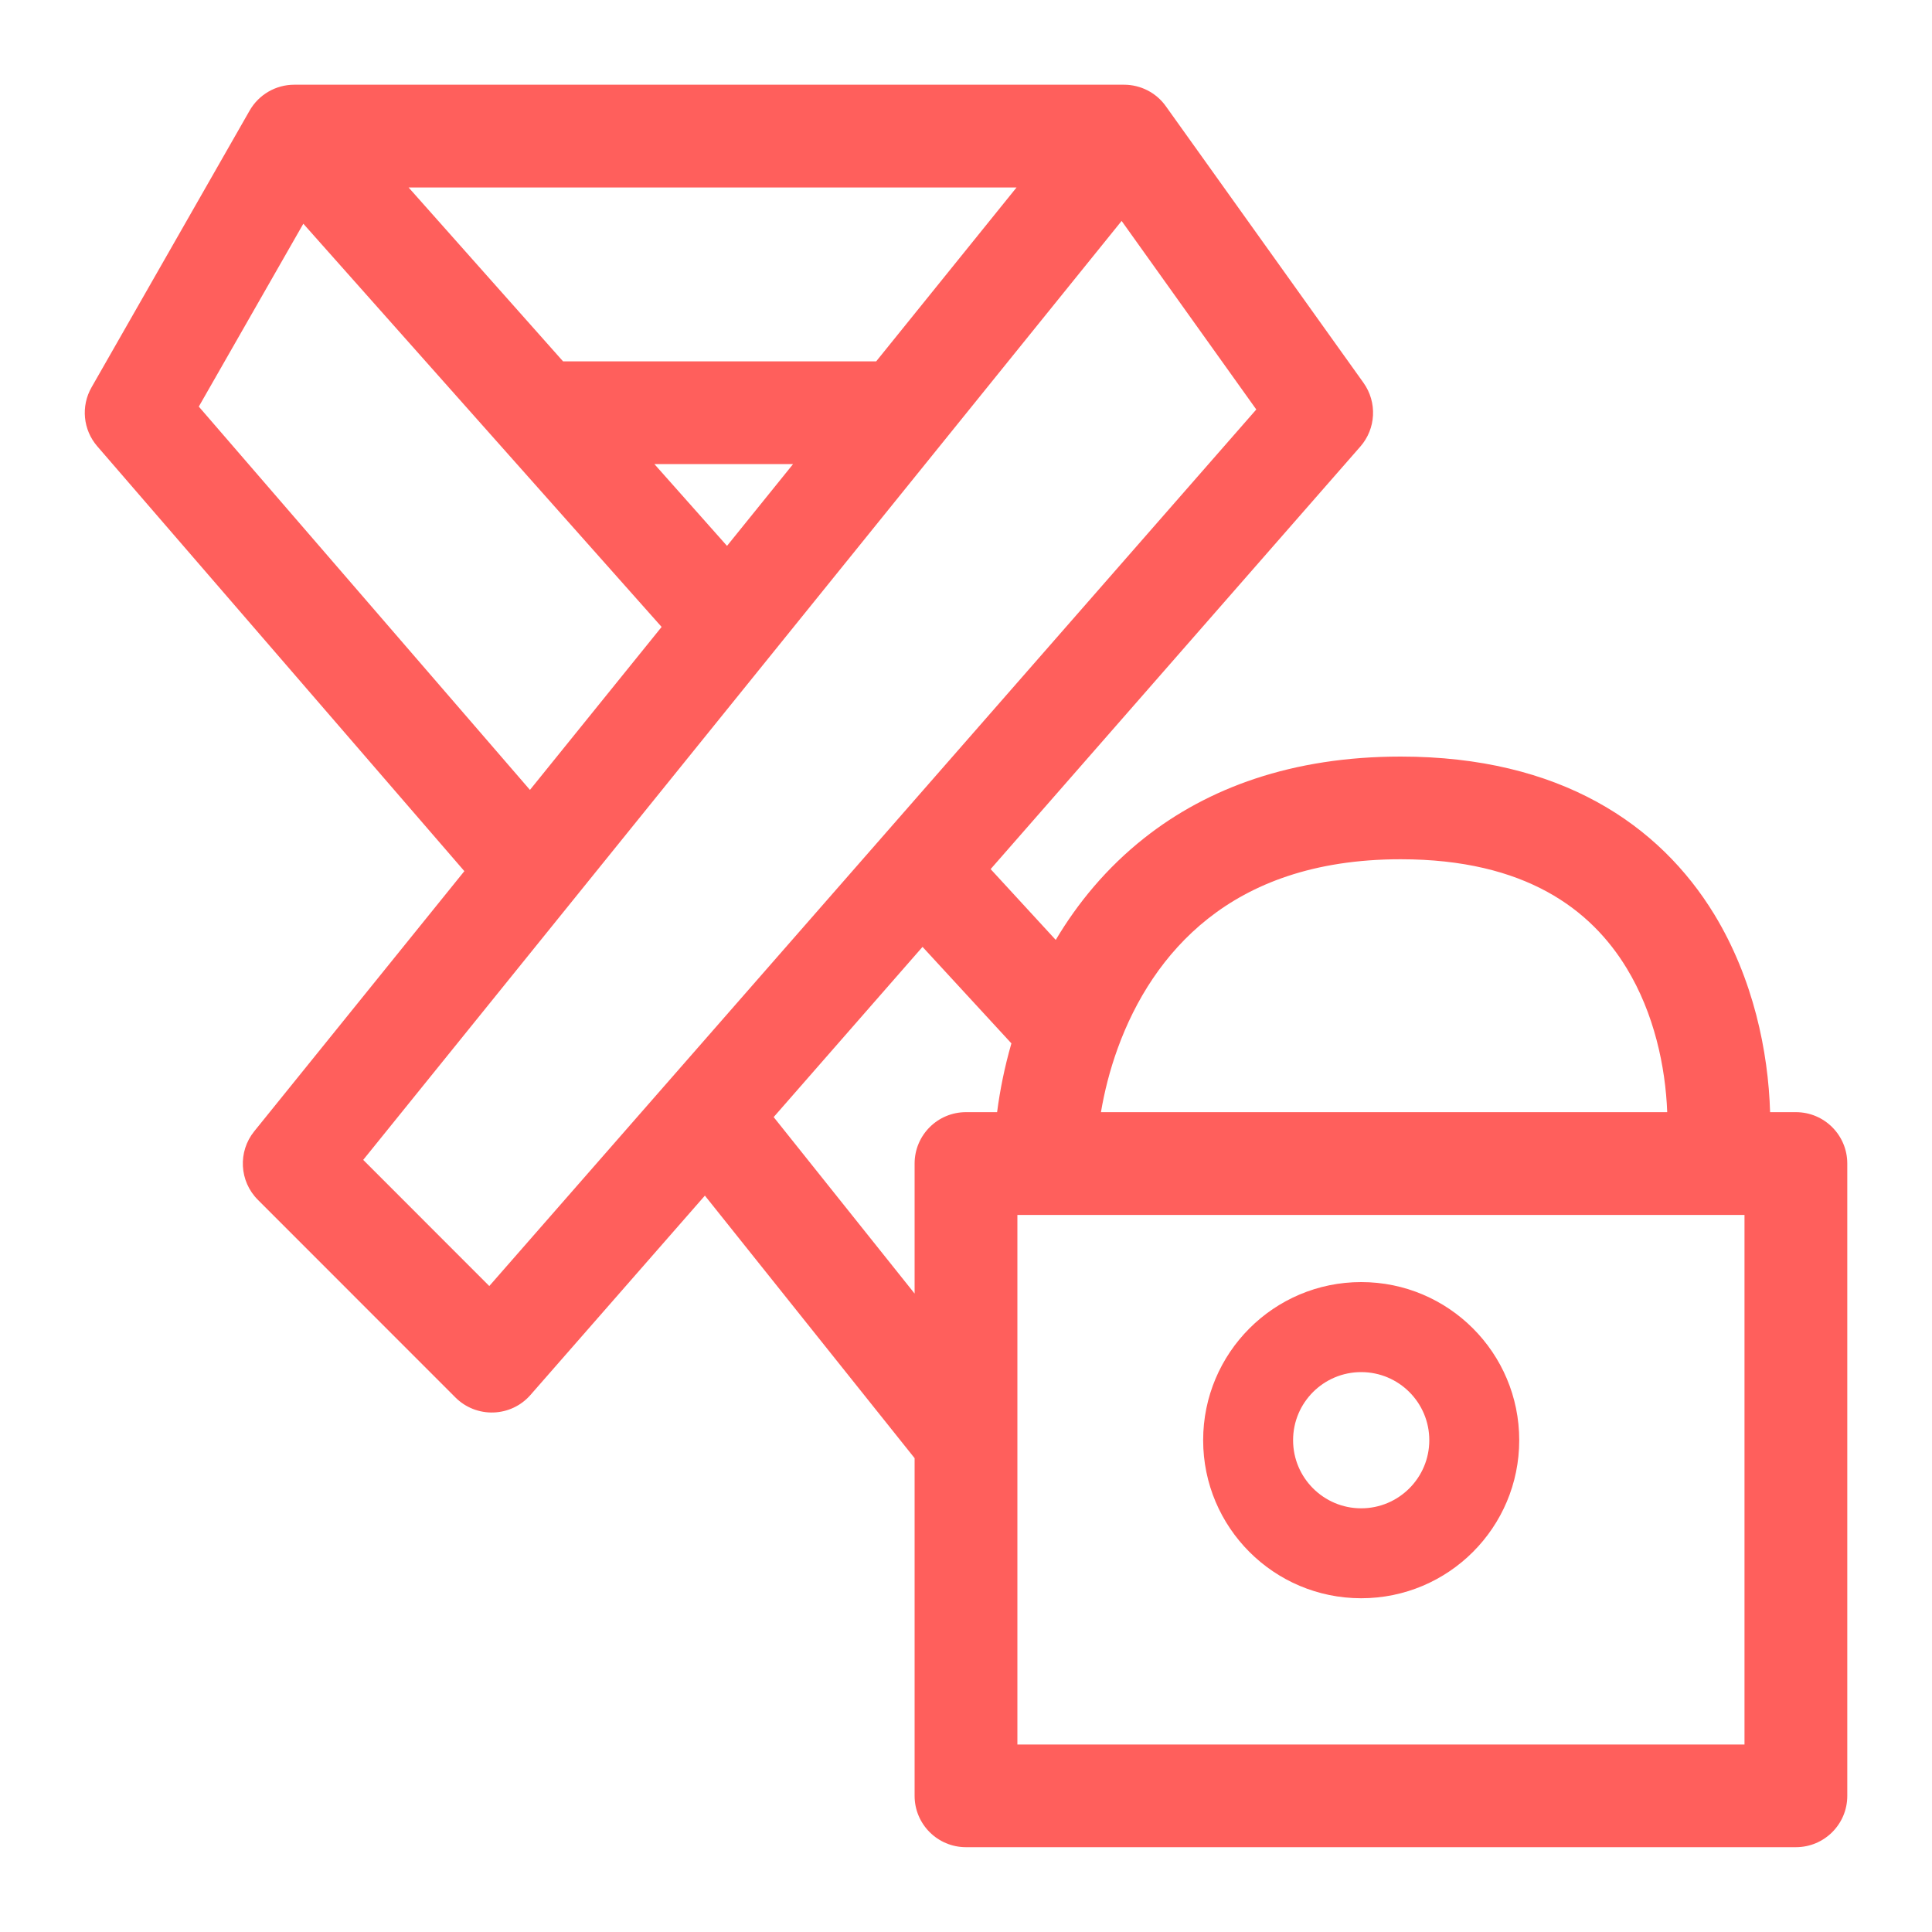 <svg width="20" height="20" viewBox="0 0 20 20" fill="none" xmlns="http://www.w3.org/2000/svg">
<path fill-rule="evenodd" clip-rule="evenodd" d="M2.584 1.145C2.679 0.979 2.855 0.877 3.046 0.877H11.636C11.808 0.877 11.97 0.96 12.069 1.1L14.115 3.963C14.258 4.164 14.245 4.437 14.082 4.623L10.255 8.997L10.929 9.73C11.156 9.348 11.456 8.983 11.846 8.675C12.499 8.159 13.372 7.832 14.5 7.832C16.149 7.832 17.178 8.534 17.747 9.467C18.152 10.134 18.305 10.886 18.324 11.513H18.591C18.885 11.513 19.123 11.751 19.123 12.045V18.591C19.123 18.884 18.885 19.122 18.591 19.122H10C9.706 19.122 9.468 18.884 9.468 18.591V15.095L7.297 12.377L5.491 14.441C5.394 14.552 5.256 14.617 5.109 14.622C4.962 14.627 4.819 14.571 4.715 14.467L2.67 12.421C2.477 12.229 2.461 11.922 2.632 11.711L4.807 9.018L1.007 4.62C0.859 4.449 0.836 4.204 0.948 4.009L2.584 1.145ZM5.486 8.177L6.849 6.49L3.14 2.316L2.058 4.209L5.486 8.177ZM4.23 1.941H10.523L9.07 3.741H5.829L4.23 1.941ZM6.774 4.804L7.526 5.651L8.21 4.804H6.774ZM11.611 2.287L3.76 12.007L5.065 13.313L13.005 4.239L11.611 2.287ZM8.009 11.564L9.468 13.391V12.045C9.468 11.751 9.706 11.513 10 11.513H10.322C10.351 11.288 10.399 11.047 10.47 10.801L9.55 9.802L8.009 11.564ZM10.532 12.577V18.059H18.059V12.577H10.532ZM17.259 11.513H11.397C11.432 11.305 11.488 11.079 11.571 10.851C11.751 10.355 12.049 9.87 12.505 9.51C12.954 9.155 13.59 8.895 14.5 8.895C15.796 8.895 16.472 9.42 16.838 10.021C17.124 10.49 17.241 11.042 17.259 11.513Z" fill="#FF5F5C"/>
<path d="M15.727 14.909C15.727 15.812 14.995 16.545 14.091 16.545C13.187 16.545 12.455 15.812 12.455 14.909C12.455 14.005 13.187 13.272 14.091 13.272C14.995 13.272 15.727 14.005 15.727 14.909ZM13.386 14.909C13.386 15.298 13.702 15.614 14.091 15.614C14.48 15.614 14.796 15.298 14.796 14.909C14.796 14.519 14.48 14.204 14.091 14.204C13.702 14.204 13.386 14.519 13.386 14.909Z" fill="#FF5F5C"/>
</svg>

